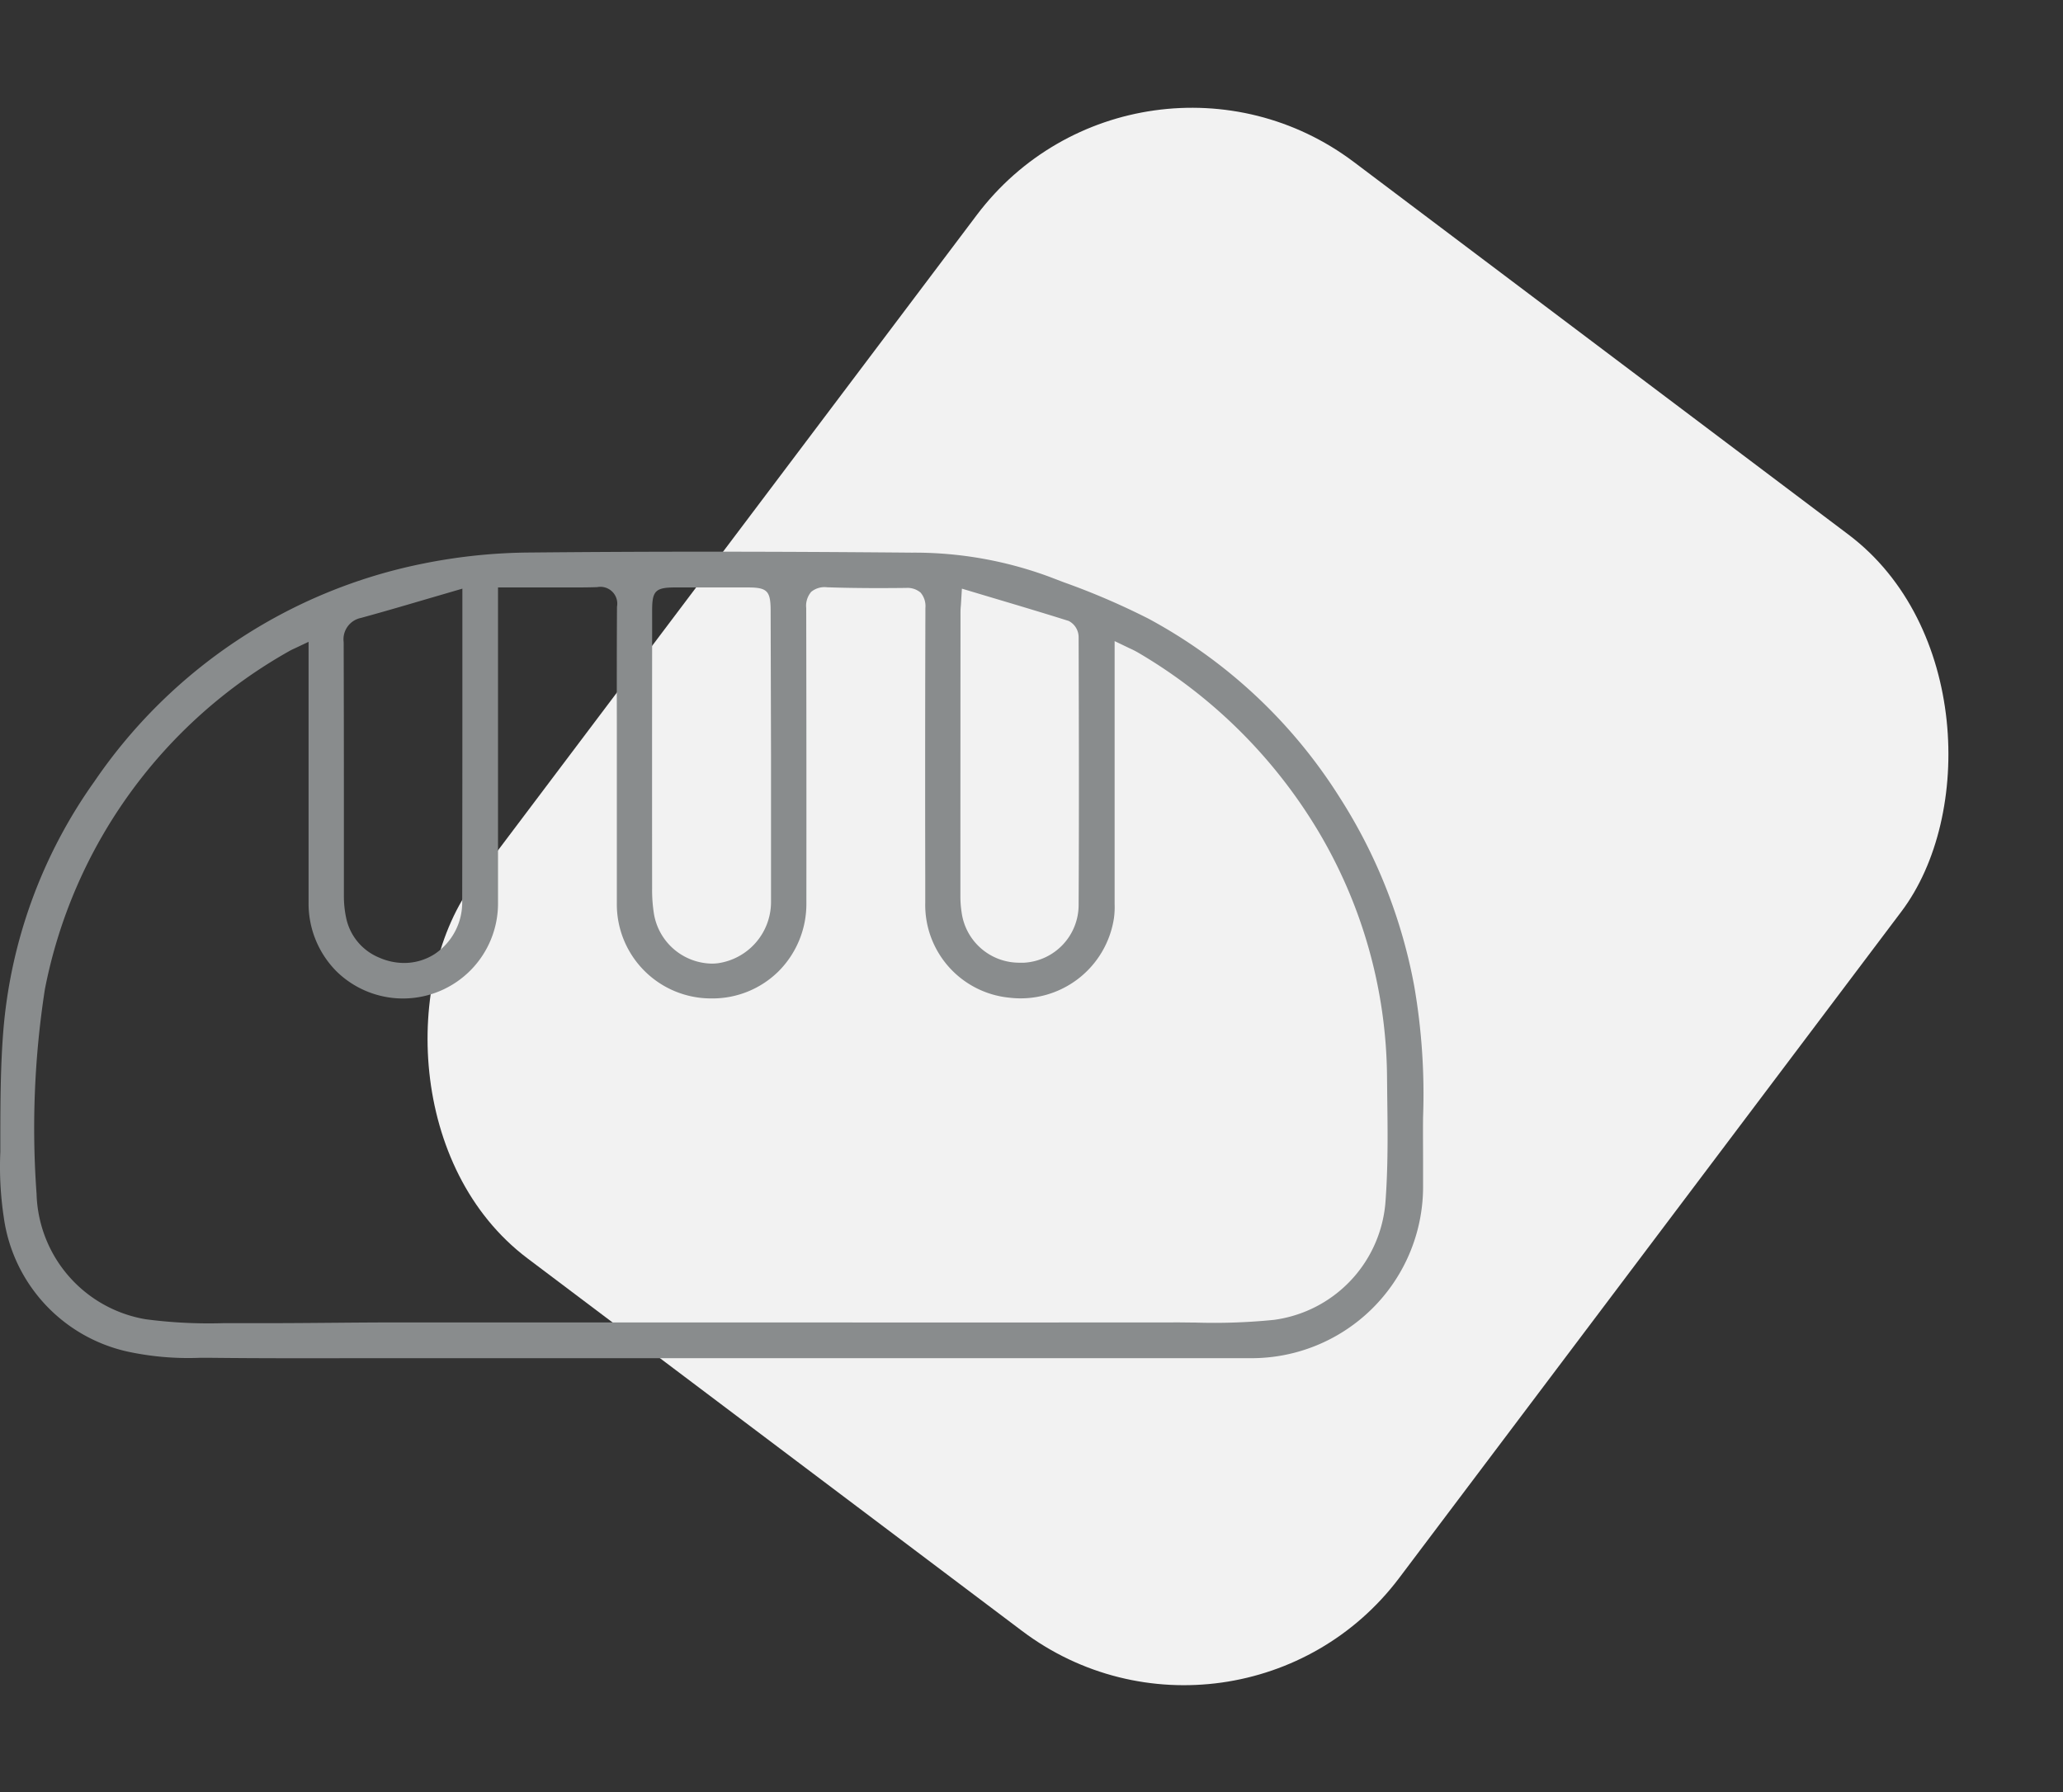 <svg xmlns="http://www.w3.org/2000/svg" width="76.656" height="66.608" viewBox="0 0 76.656 66.608"><rect x="0" y="0" width="76.656" height="66.608" fill="#333333" stroke="none"/><defs><style>.a{fill:#f2f2f2;}.b{fill:#898c8d;}</style></defs><g transform="translate(-1367.011 -1138.29)"><rect class="a" width="43" height="51" rx="10" transform="matrix(0.799, 0.602, -0.602, 0.799, 1409.326, 1138.29)"/><path class="b" d="M64.84,49.592a19.586,19.586,0,0,0-2.788-7.046,19.082,19.082,0,0,0-7.084-6.616,26.9,26.9,0,0,0-3.154-1.356l-.523-.2a14.441,14.441,0,0,0-5.116-.9c-2.666-.024-5.2-.036-7.647-.036-2.245,0-4.411.011-6.53.031a20.69,20.69,0,0,0-4,.414,19.38,19.38,0,0,0-12.2,8.093,18.55,18.55,0,0,0-3.388,9.3c-.1,1.269-.107,2.573-.109,3.833l0,.632a12.605,12.605,0,0,0,.129,2.438,5.943,5.943,0,0,0,4.616,4.991,10.737,10.737,0,0,0,2.652.228l.462,0c1.9.021,3.8.016,5.708.013l32.859,0a6.375,6.375,0,0,0,6.44-6.447l0-.86c0-.55-.007-1.1,0-1.652A23.545,23.545,0,0,0,64.84,49.592ZM47.979,35.735c0-.087,0-.173.014-.3l.038-.623,1.1.329c.984.293,1.928.575,2.868.871a.679.679,0,0,1,.369.608c.01,3.318.018,6.637,0,9.955a2.151,2.151,0,0,1-2.017,2.138c-.05,0-.1,0-.148,0a2.16,2.16,0,0,1-2.185-1.888,3.738,3.738,0,0,1-.043-.568Q47.975,41,47.979,35.735Zm-11.458.614V35.61c0-.717.128-.842.855-.843h2.687c.739,0,.861.124.861.88l.014,5.331v1.652q0,1.926,0,3.853a2.3,2.3,0,0,1-1.972,2.25,2.016,2.016,0,0,1-.233.014,2.217,2.217,0,0,1-2.14-1.82,5.6,5.6,0,0,1-.073-.964Q36.516,41.155,36.521,36.349ZM25.7,35.9c.79-.216,1.577-.446,2.4-.688l1.37-.4v3.869q0,3.878-.007,7.756a2.3,2.3,0,0,1-1.011,1.946,2.091,2.091,0,0,1-1.147.34,2.3,2.3,0,0,1-.929-.2,2.048,2.048,0,0,1-1.23-1.5,3.908,3.908,0,0,1-.079-.8l0-3.635q0-2.893-.008-5.787A.811.811,0,0,1,25.7,35.9ZM63.765,57.663a4.794,4.794,0,0,1-4.14,4.324,22.251,22.251,0,0,1-2.931.1c-.274,0-.552-.008-.823-.005q-8.068.005-16.137,0H27.105c-.834,0-1.668.007-2.5.014s-1.694.014-2.54.014l-.811,0h-.673a17.99,17.99,0,0,1-2.881-.146,4.866,4.866,0,0,1-4.052-4.658,33.671,33.671,0,0,1,.309-7.607A18.468,18.468,0,0,1,23.06,37.12c.044-.025.091-.048.167-.082l.528-.25v9.7a3.569,3.569,0,0,0,1.052,2.561,3.531,3.531,0,0,0,5.987-2.556V34.766l2.145,0c.514,0,1.029.007,1.543-.011a.626.626,0,0,1,.733.729c-.009,1.442-.008,2.884-.006,4.326V46.5a3.5,3.5,0,0,0,3.5,3.541h.025a3.487,3.487,0,0,0,2.482-1.006,3.541,3.541,0,0,0,1.036-2.537q.005-5.481-.006-10.963a.8.8,0,0,1,.186-.605.779.779,0,0,1,.587-.169c1.061.037,2.127.033,2.938.024a.753.753,0,0,1,.538.173.771.771,0,0,1,.18.568q-.016,5.024-.006,10.048v.914a3.463,3.463,0,0,0,3.122,3.525,3.508,3.508,0,0,0,3.889-2.952,3.013,3.013,0,0,0,.026-.52V36.761l.564.271a3.277,3.277,0,0,1,.3.152,18.977,18.977,0,0,1,6.666,6.58,18.115,18.115,0,0,1,2.592,9.216l.007.69C63.853,54.98,63.869,56.335,63.765,57.663Z" transform="translate(1354.722 1125.355)"/></g></svg>